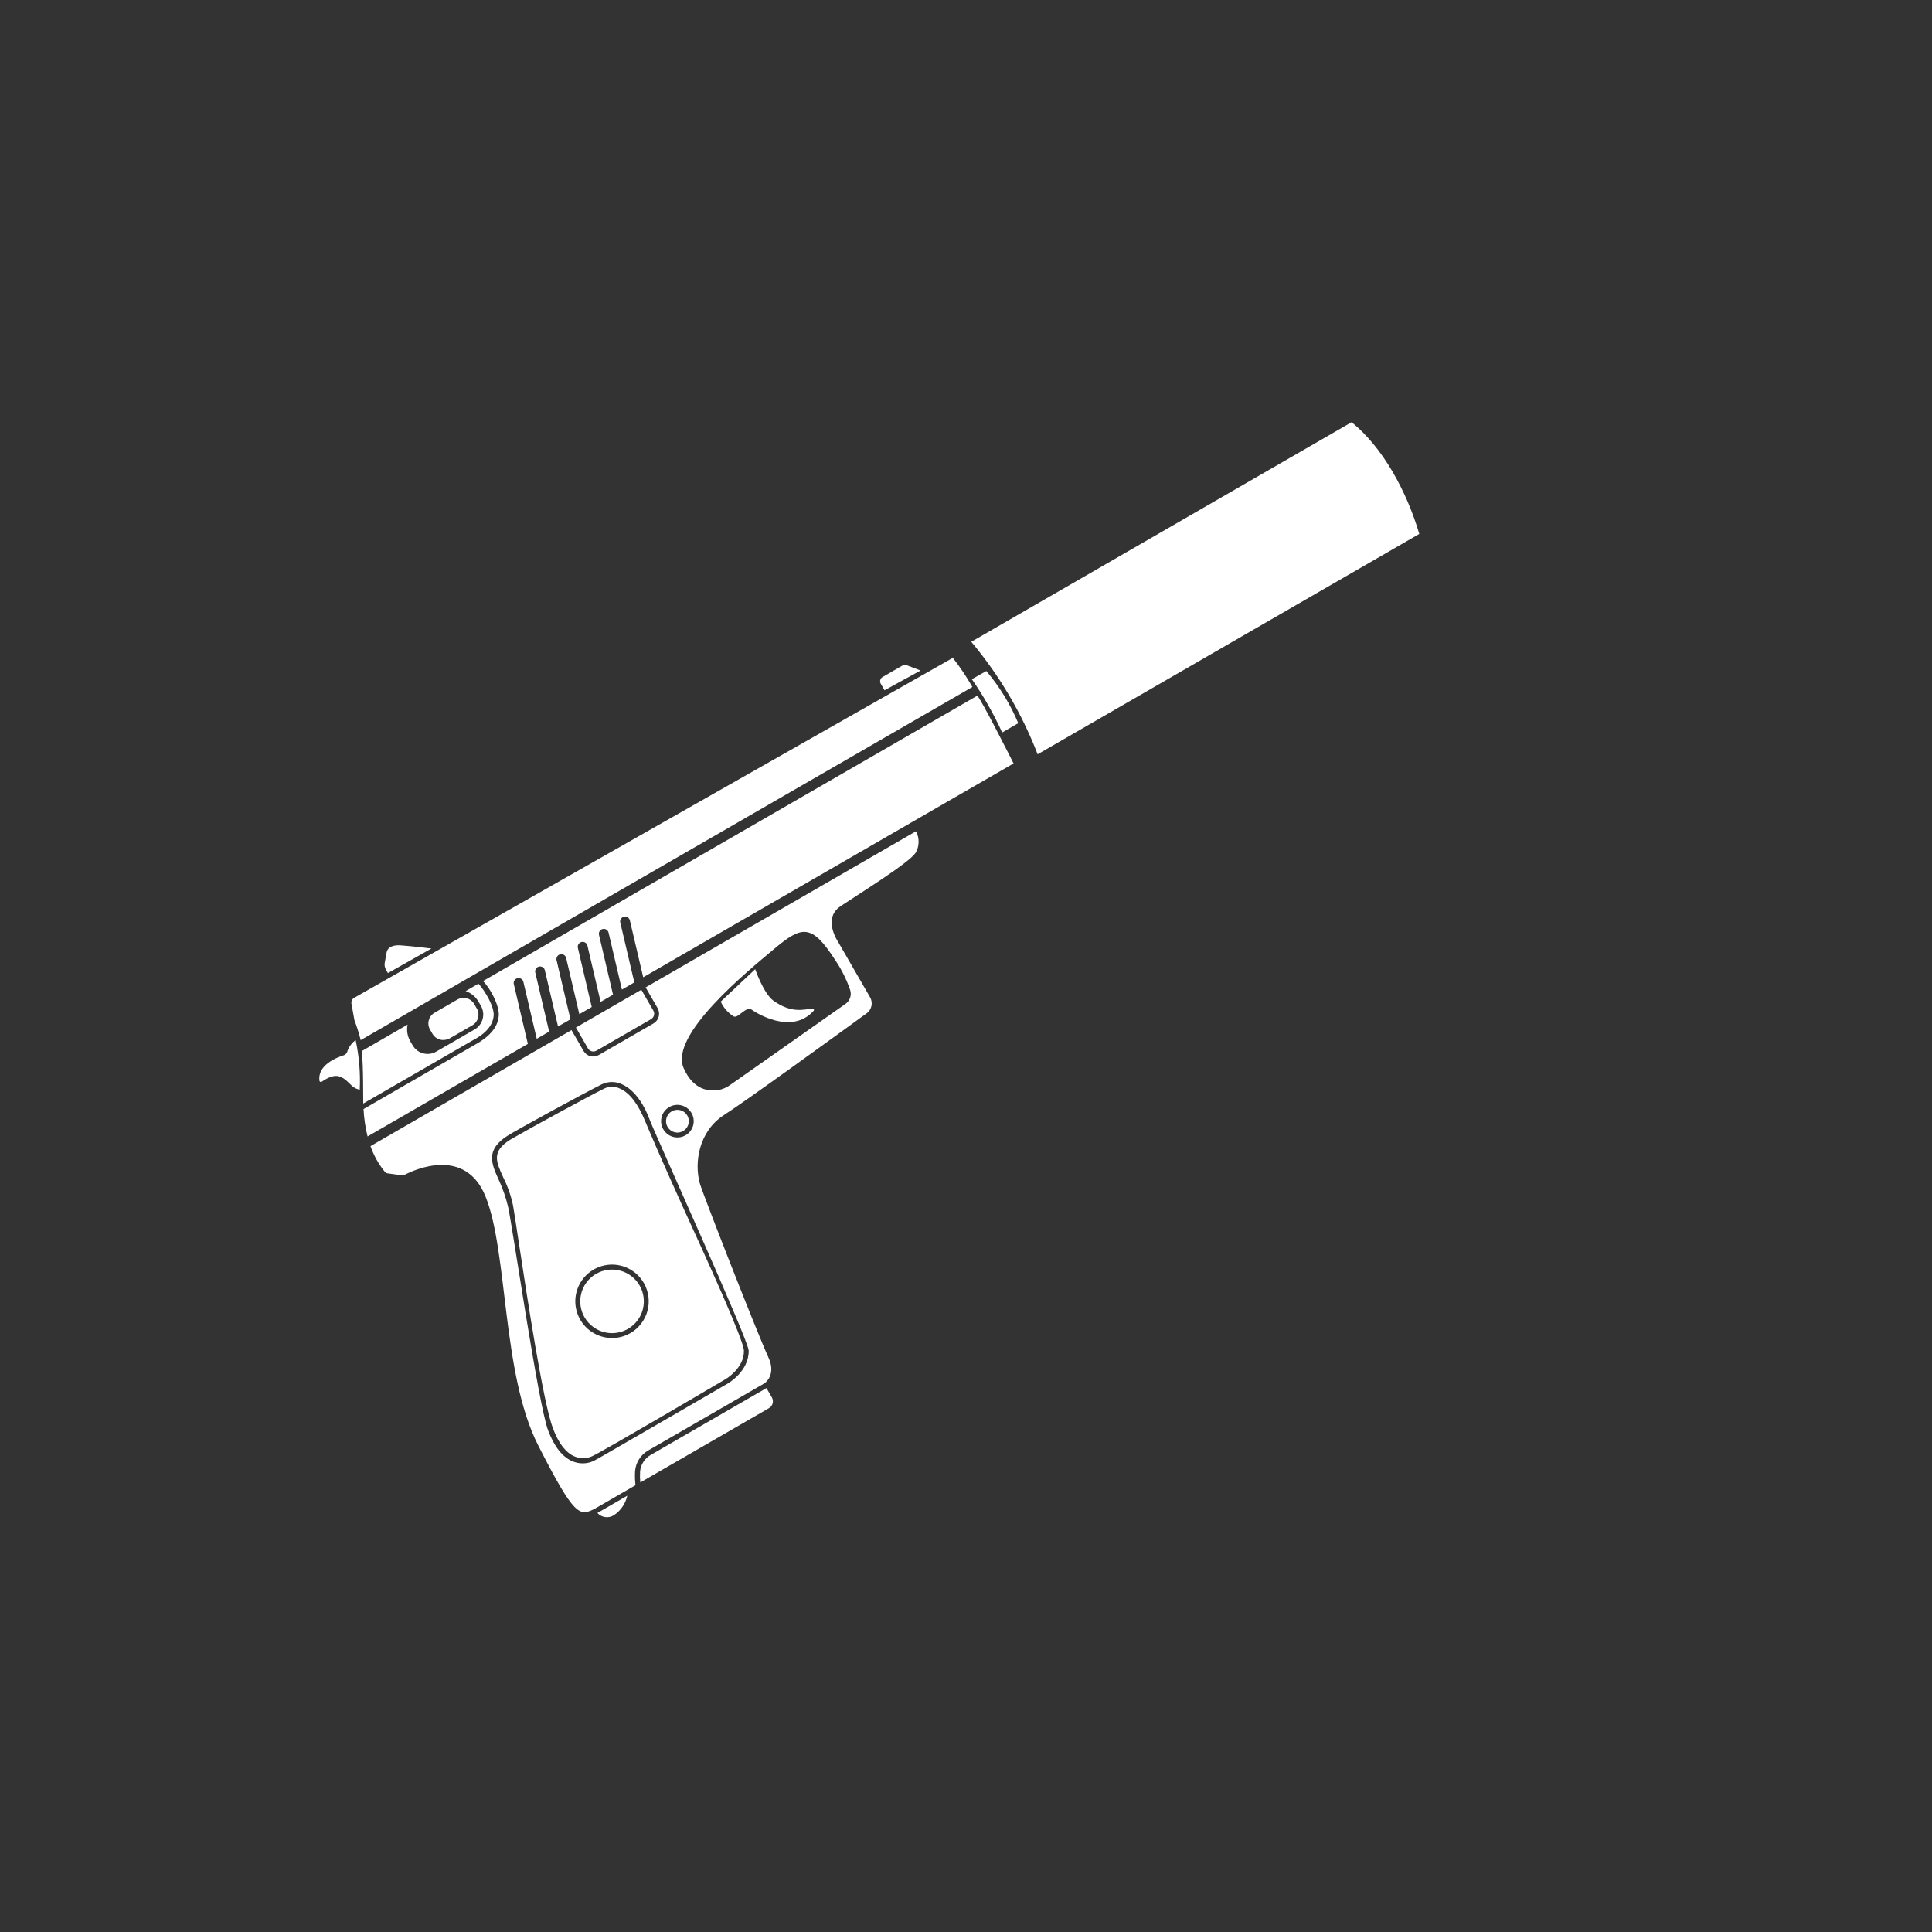 <svg width="256" height="256" viewBox="0 0 256 256" fill="none" xmlns="http://www.w3.org/2000/svg">
<rect x="0" y="0" width="256" height="256" fill="#333333" stroke="none"/>
<path d="M99.632 133.807C100.031 134.105 104.85 137.242 107.816 133.93C107.838 133.903 107.851 133.869 107.853 133.834C107.855 133.799 107.847 133.765 107.83 133.734C107.812 133.704 107.786 133.679 107.755 133.664C107.723 133.649 107.688 133.643 107.653 133.648C106.508 133.728 104.942 134.346 102.473 132.59C101.166 131.632 100.067 128.422 100.067 128.422L95.498 132.719C95.868 133.526 96.466 134.208 97.219 134.681C97.827 134.978 98.86 133.228 99.632 133.807Z" fill="white"/>
<path d="M120.242 88.183C120.125 88.136 119.999 88.116 119.873 88.124C119.747 88.131 119.624 88.166 119.513 88.226L116.918 89.725C116.781 89.813 116.683 89.948 116.641 90.105C116.599 90.261 116.616 90.428 116.691 90.572L117.206 91.466L121.981 88.845L120.242 88.183Z" fill="white"/>
<path d="M45.812 143.106C46.446 143.629 46.765 144.222 47.668 144.387C47.77 142.185 47.588 139.978 47.127 137.822C46.587 138.202 46.191 138.752 46.001 139.385C45.959 139.493 45.894 139.591 45.809 139.67C45.724 139.749 45.622 139.808 45.511 139.841C44.538 140.154 42.075 141.139 42.324 143.189C42.328 143.224 42.341 143.257 42.362 143.285C42.383 143.313 42.41 143.335 42.442 143.349C42.474 143.363 42.508 143.369 42.543 143.366C42.578 143.363 42.611 143.351 42.64 143.331C44.232 142.223 45.043 142.479 45.812 143.106Z" fill="white"/>
<path d="M81.328 200.782C82.238 200.182 82.879 199.252 83.118 198.188L79.159 200.474C79.427 200.772 79.791 200.966 80.187 201.023C80.584 201.079 80.988 200.994 81.328 200.782Z" fill="white"/>
<path d="M53.149 125.267C52.714 125.232 51.512 125.187 51.246 126.125L50.977 127.577C50.928 127.886 50.983 128.201 51.133 128.475L51.401 128.938L57.167 125.684C56.561 125.627 55.089 125.414 53.149 125.267Z" fill="white"/>
<path d="M86.278 135.033C86.465 134.923 86.601 134.744 86.657 134.534C86.712 134.324 86.682 134.101 86.574 133.913L84.977 131.147L76.308 136.152L77.905 138.918C78.013 139.102 78.189 139.238 78.395 139.296C78.602 139.354 78.823 139.33 79.012 139.229L86.278 135.033Z" fill="white"/>
<path d="M128.776 89.996C130.321 92.226 131.666 94.589 132.792 97.057L134.924 95.826C133.874 93.32 132.447 90.988 130.692 88.913L128.776 89.996Z" fill="white"/>
<path d="M54.007 135.765L47.934 139.272C48.172 141.147 48.107 145.958 48.132 146.223L62.444 137.959C63.01 137.633 65.27 136.599 65.415 134.563C65.503 133.411 64.302 131.33 63.4 130.342L61.703 131.322C62.419 131.566 63.022 132.062 63.399 132.718L63.726 133.283C64.029 133.808 64.111 134.432 63.954 135.018C63.797 135.603 63.414 136.102 62.889 136.405L57.8 139.344C57.275 139.647 56.651 139.729 56.066 139.572C55.48 139.415 54.981 139.032 54.678 138.507L54.351 137.942C53.976 137.282 53.853 136.508 54.007 135.765Z" fill="white"/>
<path d="M126.255 87.169L46.928 132.214C46.795 132.289 46.69 132.405 46.625 132.543C46.56 132.682 46.541 132.837 46.568 132.987L46.962 135.172C47.261 135.958 47.517 136.759 47.73 137.572C47.772 137.645 47.775 137.742 47.791 137.823L128.844 91.027C128.076 89.68 127.211 88.39 126.255 87.169Z" fill="white"/>
<path d="M87.139 133.587C87.333 133.926 87.385 134.328 87.284 134.706C87.183 135.083 86.936 135.406 86.599 135.603L79.338 139.795C78.999 139.99 78.596 140.044 78.218 139.942C77.84 139.841 77.518 139.594 77.322 139.255L75.725 136.489L49.09 151.867C49.527 153.108 50.174 154.265 51.004 155.286C51.084 155.382 51.196 155.446 51.319 155.466L53.157 155.724C53.33 155.754 53.507 155.726 53.661 155.644C54.987 154.962 61.663 151.937 64.331 158.532C67.319 165.901 66.482 182.029 71.308 191.511C76.133 200.992 76.786 200.894 78.733 199.958L84.207 196.798C84.134 196.184 84.115 195.564 84.149 194.947C84.192 194.379 84.374 193.831 84.679 193.35C84.984 192.869 85.402 192.47 85.897 192.188L101.273 183.311C101.273 183.311 102.93 182.264 101.821 179.873C100.215 176.359 93.075 158.065 92.724 156.79C91.982 154.082 92.56 149.91 95.954 147.732C98.808 145.911 110.988 137.061 114.846 134.261C115.168 134.025 115.391 133.678 115.473 133.287C115.555 132.896 115.489 132.488 115.289 132.143L111.045 124.791C111.045 124.791 108.937 121.703 111.382 120.073C113.826 118.443 120.426 114.361 121.333 112.993C121.58 112.561 121.713 112.074 121.72 111.576C121.727 111.079 121.608 110.588 121.373 110.15L85.549 130.833L87.139 133.587ZM86.022 148.211C86.719 150.123 99.159 177.496 99.203 178.956C99.257 181.662 96.567 183.245 96.443 183.317C96.002 183.572 79.137 193.369 78.652 193.589C78.216 193.787 77.742 193.894 77.263 193.901C76.783 193.908 76.306 193.816 75.864 193.63C74.532 193.072 73.443 191.695 72.626 189.536C71.304 186.046 67.812 161.883 67.317 159.877C67.026 158.661 66.615 157.476 66.09 156.341C65.125 154.213 64.293 152.379 67.24 150.497C68.372 149.768 77.15 144.964 79.72 143.683C80.146 143.475 80.614 143.368 81.087 143.369C81.561 143.37 82.028 143.479 82.453 143.689C84.206 144.479 85.434 146.605 86.022 148.211ZM90.838 150.429C90.468 150.643 90.042 150.742 89.615 150.714C89.189 150.686 88.78 150.532 88.441 150.271C88.102 150.01 87.847 149.655 87.71 149.25C87.573 148.844 87.559 148.408 87.671 147.995C87.782 147.582 88.013 147.211 88.336 146.93C88.658 146.648 89.056 146.469 89.48 146.414C89.905 146.359 90.336 146.431 90.719 146.621C91.102 146.811 91.42 147.111 91.633 147.482C91.775 147.728 91.866 147.999 91.903 148.28C91.94 148.561 91.921 148.847 91.847 149.12C91.773 149.394 91.646 149.651 91.473 149.875C91.3 150.1 91.084 150.288 90.838 150.429ZM102.504 125.801C106.208 122.683 107.513 122.291 110.682 127.233C111.517 128.464 112.182 129.801 112.661 131.209C112.761 131.537 112.754 131.887 112.644 132.211C112.533 132.535 112.323 132.815 112.044 133.013L96.72 143.783C96.272 144.107 95.758 144.327 95.214 144.427C93.966 144.642 91.885 144.471 90.588 141.533C88.626 137.116 99.202 128.583 102.504 125.801Z" fill="white"/>
<path d="M84.813 194.985C84.785 195.467 84.795 195.951 84.841 196.432L101.891 186.588C102.131 186.449 102.306 186.221 102.378 185.954C102.449 185.686 102.412 185.401 102.273 185.161L101.562 183.928L86.237 192.776C85.838 193.001 85.5 193.32 85.252 193.705C85.004 194.09 84.853 194.529 84.813 194.985Z" fill="white"/>
<path d="M89.007 147.257C88.749 147.406 88.54 147.628 88.408 147.896C88.276 148.163 88.227 148.464 88.266 148.76C88.305 149.056 88.43 149.333 88.627 149.557C88.824 149.782 89.083 149.943 89.371 150.02C89.659 150.097 89.963 150.087 90.246 149.991C90.528 149.895 90.776 149.718 90.958 149.481C91.139 149.244 91.247 148.959 91.266 148.662C91.286 148.364 91.217 148.067 91.067 147.809C90.867 147.462 90.538 147.209 90.152 147.106C89.765 147.002 89.353 147.057 89.007 147.257Z" fill="white"/>
<path d="M179.095 55.945L128.698 85.042C132.43 89.492 135.401 94.528 137.492 99.946L188.064 70.748C186.396 65.091 183.211 59.247 179.095 55.945Z" fill="white"/>
<path d="M80.004 144.265C77.797 145.366 70.514 149.337 68.19 150.679L67.573 151.035C65.122 152.601 65.712 153.897 66.705 156.06C67.288 157.23 67.717 158.469 67.983 159.749C68.111 160.481 68.365 162.122 68.706 164.398C69.847 171.898 71.974 185.885 73.272 189.283C74.026 191.268 74.993 192.526 76.171 193C76.529 193.147 76.912 193.221 77.298 193.217C77.684 193.213 78.066 193.131 78.42 192.976C79.805 192.372 95.978 182.838 96.142 182.744C96.171 182.727 98.637 181.266 98.572 178.973C98.53 177.528 93.798 167.178 90.336 159.601C87.843 154.133 85.832 149.383 85.399 148.359C84.648 146.576 83.581 144.884 82.189 144.263C81.85 144.093 81.476 144.004 81.096 144.004C80.717 144.005 80.343 144.094 80.004 144.265ZM83.527 176.644C82.694 177.125 81.736 177.348 80.776 177.285C79.816 177.222 78.896 176.875 78.132 176.289C77.369 175.703 76.797 174.903 76.488 173.992C76.179 173.08 76.147 172.098 76.397 171.168C76.647 170.239 77.166 169.404 77.891 168.77C78.615 168.136 79.511 167.732 80.465 167.607C81.419 167.482 82.389 167.643 83.252 168.07C84.114 168.497 84.831 169.17 85.311 170.004C85.954 171.121 86.128 172.448 85.793 173.693C85.459 174.938 84.644 175.999 83.527 176.644Z" fill="white"/>
<path d="M78.993 168.789C78.271 169.205 77.69 169.826 77.321 170.573C76.953 171.32 76.814 172.16 76.923 172.986C77.032 173.812 77.383 174.587 77.932 175.213C78.481 175.839 79.204 176.289 80.008 176.504C80.813 176.72 81.664 176.692 82.452 176.424C83.241 176.157 83.933 175.661 84.44 175C84.947 174.339 85.247 173.543 85.301 172.712C85.356 171.88 85.162 171.052 84.746 170.33C84.188 169.363 83.268 168.657 82.189 168.368C81.11 168.079 79.96 168.23 78.993 168.789Z" fill="white"/>
<path d="M59.562 137.603L62.587 135.856C62.894 135.679 63.134 135.406 63.273 135.08C63.411 134.754 63.439 134.392 63.354 134.049C63.33 133.956 63.3 133.865 63.264 133.776C63.232 133.72 63.196 133.657 63.163 133.601L62.837 133.035C62.62 132.663 62.265 132.392 61.849 132.28C61.433 132.169 60.989 132.226 60.615 132.44L58.088 133.9L57.579 134.194C57.204 134.41 56.93 134.767 56.818 135.185C56.706 135.603 56.765 136.049 56.981 136.424L57.308 136.989C57.509 137.339 57.833 137.602 58.218 137.727C58.602 137.852 59.019 137.83 59.387 137.666L59.562 137.603Z" fill="white"/>
<path d="M129.507 92.175L63.994 129.999C64.88 130.829 66.192 133.179 66.089 134.595C65.929 136.851 63.523 138.09 62.793 138.511L48.17 146.954C48.233 148.177 48.412 149.392 48.703 150.582L69.955 138.312C69.955 138.312 69.955 138.312 69.932 138.273L68.097 130.458C68.068 130.373 68.057 130.282 68.065 130.193C68.073 130.103 68.099 130.017 68.142 129.938C68.185 129.859 68.244 129.79 68.315 129.734C68.386 129.679 68.467 129.639 68.554 129.617C68.641 129.595 68.732 129.591 68.821 129.606C68.909 129.62 68.994 129.653 69.07 129.701C69.145 129.75 69.21 129.814 69.26 129.889C69.309 129.963 69.343 130.048 69.359 130.136L71.12 137.64L72.776 136.683C72.776 136.683 72.776 136.683 72.754 136.643L70.918 128.829C70.89 128.666 70.923 128.499 71.013 128.361C71.102 128.222 71.24 128.123 71.4 128.082C71.56 128.041 71.729 128.062 71.874 128.141C72.018 128.22 72.128 128.351 72.18 128.507L73.941 136.01L75.598 135.054C75.598 135.054 75.598 135.054 75.575 135.014L73.74 127.199C73.711 127.037 73.745 126.87 73.835 126.731C73.924 126.593 74.062 126.493 74.222 126.453C74.382 126.412 74.551 126.433 74.695 126.512C74.84 126.591 74.95 126.722 75.002 126.878L76.763 134.381L78.42 133.425C78.42 133.425 78.42 133.425 78.397 133.385L76.562 125.57C76.533 125.408 76.567 125.241 76.656 125.102C76.746 124.964 76.884 124.864 77.044 124.824C77.204 124.783 77.373 124.804 77.517 124.883C77.662 124.962 77.772 125.092 77.824 125.249L79.585 132.752L81.242 131.795C81.242 131.795 81.242 131.795 81.219 131.756L79.384 123.941C79.355 123.856 79.345 123.766 79.352 123.676C79.36 123.587 79.386 123.5 79.43 123.421C79.472 123.342 79.531 123.273 79.602 123.218C79.673 123.163 79.755 123.123 79.842 123.101C79.929 123.078 80.019 123.074 80.108 123.089C80.197 123.103 80.281 123.136 80.357 123.185C80.432 123.233 80.497 123.297 80.547 123.372C80.597 123.447 80.63 123.531 80.646 123.619L82.407 131.123L84.064 130.166C84.064 130.166 84.064 130.166 84.041 130.127L82.206 122.312C82.177 122.227 82.166 122.136 82.174 122.047C82.182 121.958 82.208 121.871 82.251 121.792C82.294 121.713 82.353 121.644 82.424 121.589C82.495 121.533 82.576 121.494 82.663 121.471C82.751 121.449 82.841 121.445 82.93 121.46C83.019 121.474 83.103 121.507 83.179 121.555C83.254 121.604 83.319 121.668 83.369 121.743C83.418 121.818 83.452 121.902 83.468 121.99L85.229 129.494L134.303 101.161C133.781 100.127 130.242 93.123 129.507 92.175Z" fill="white"/>
</svg>
